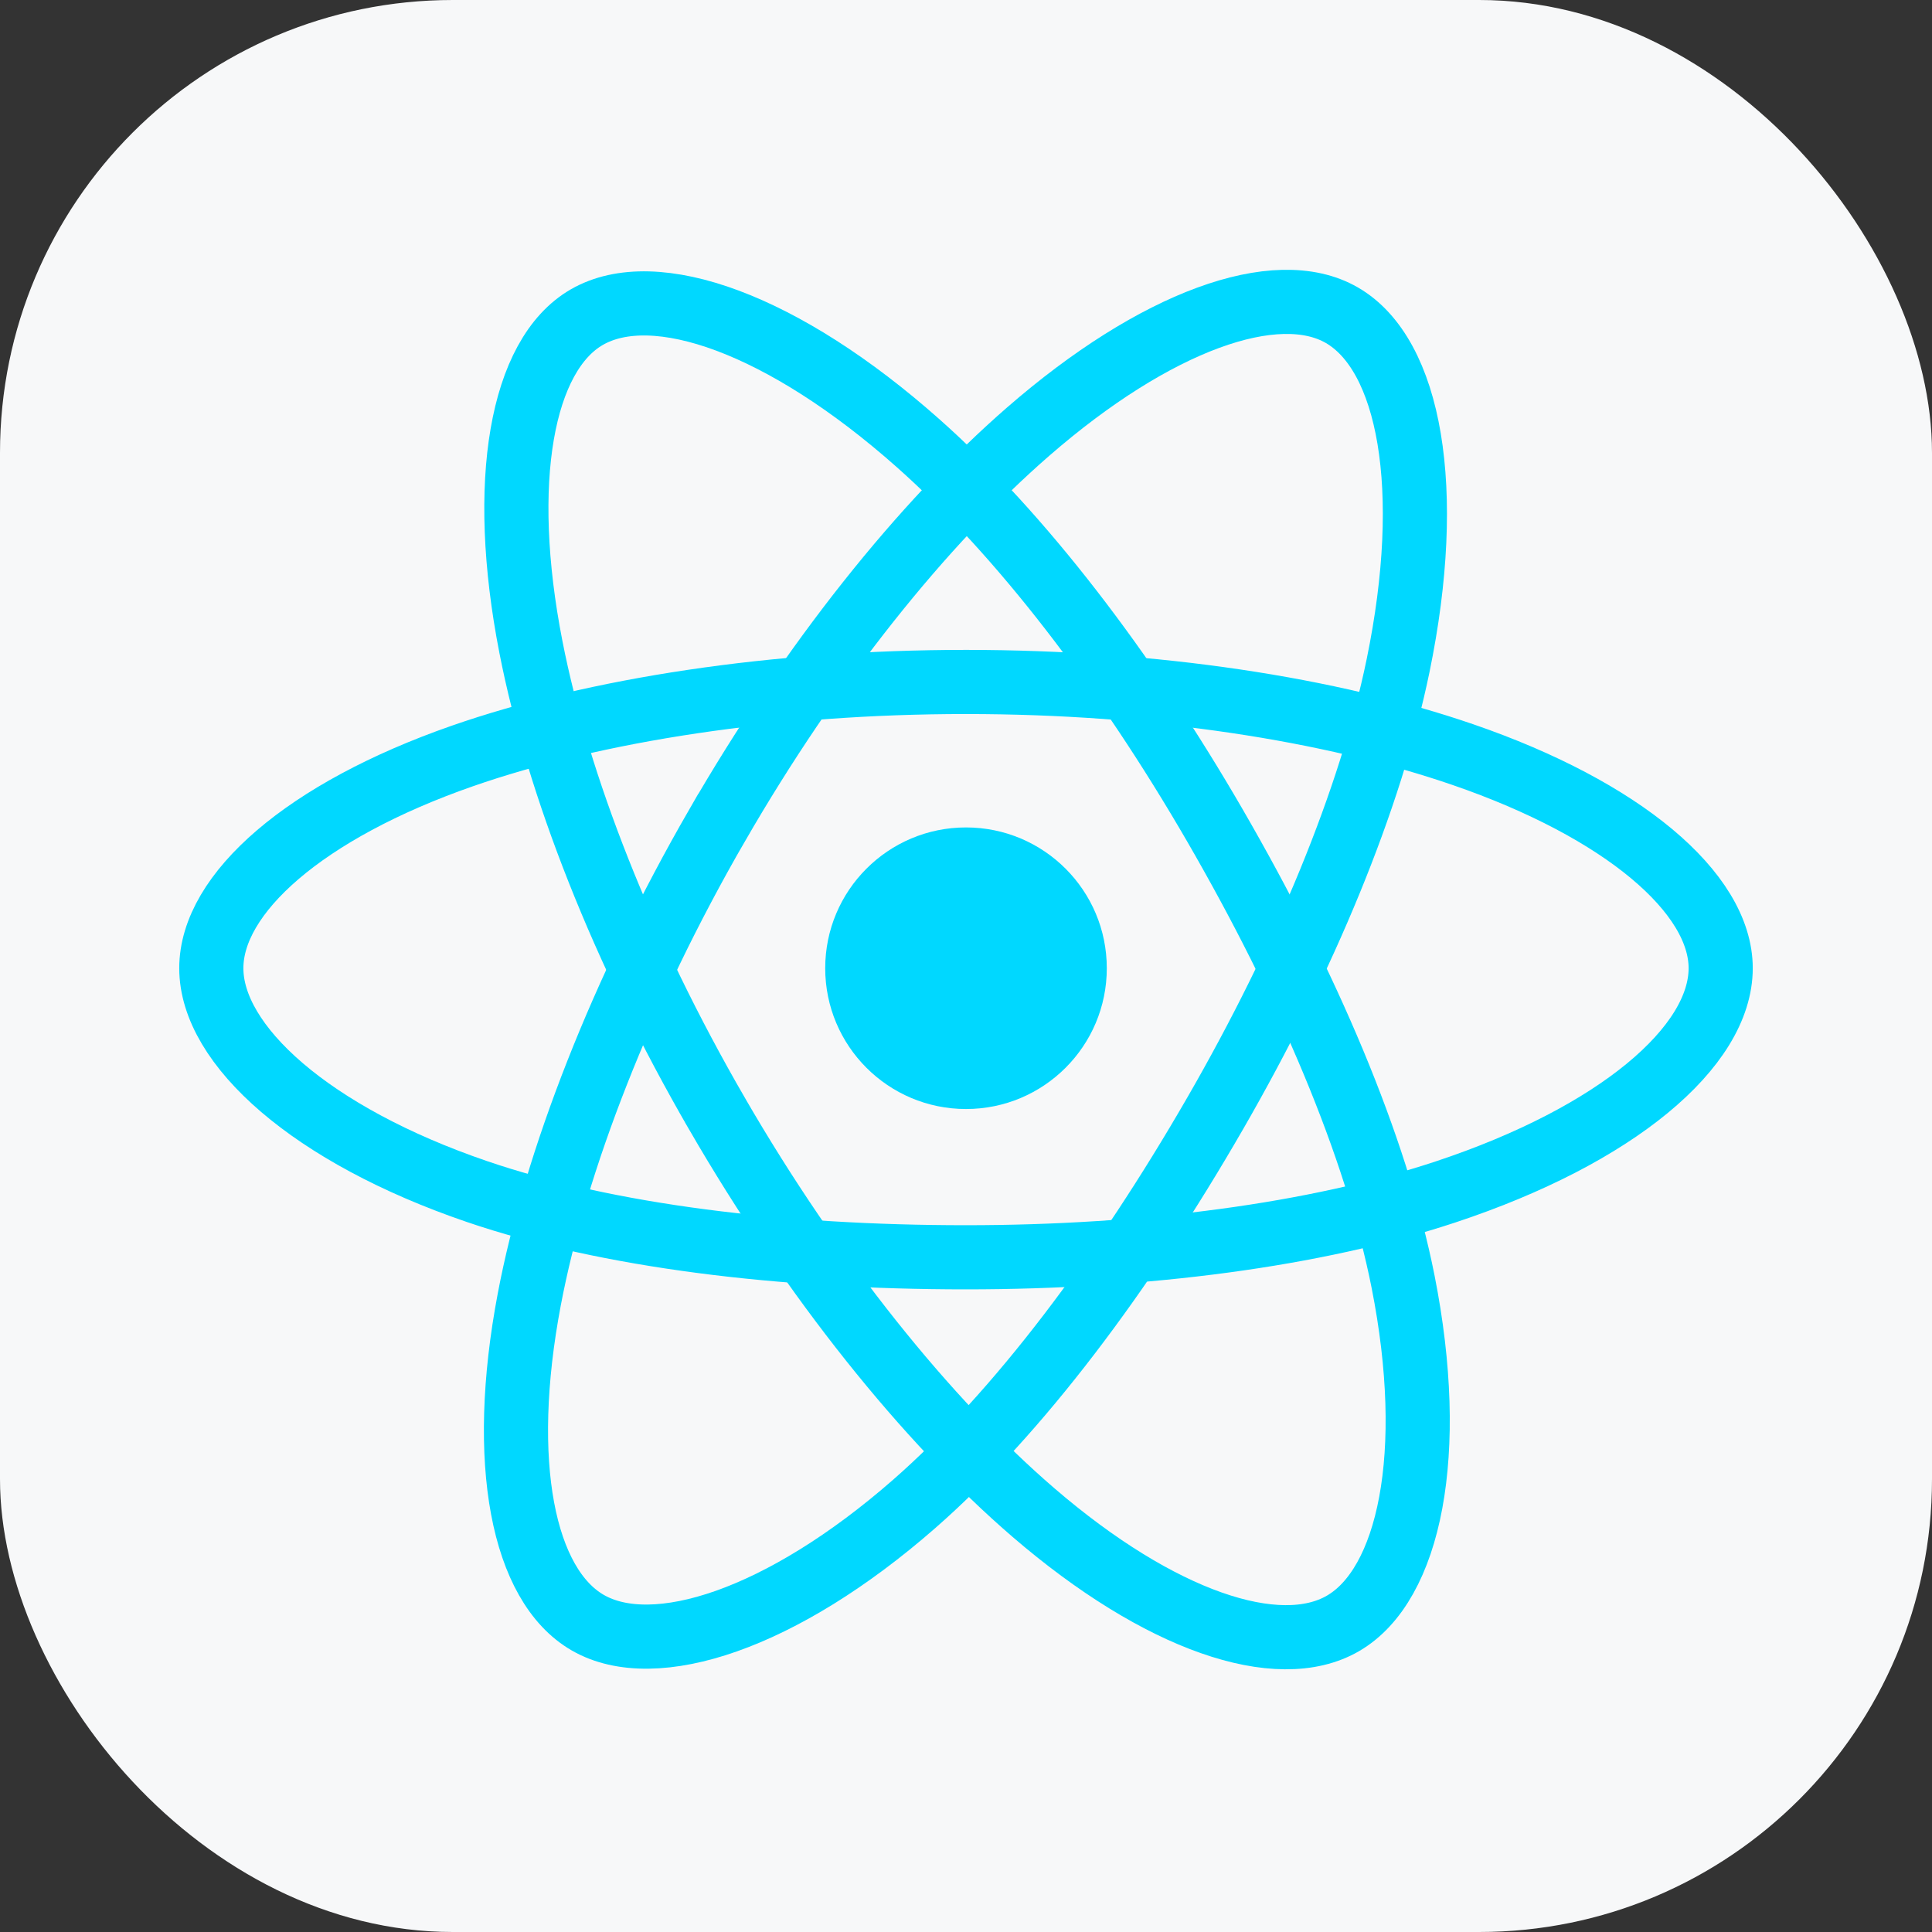 <!-- <svg xmlns="http://www.w3.org/2000/svg" width="54" height="54" viewBox="0 0 24 24"><g fill="none" stroke-width="1.5"><path fill="#d7e0ff" d="M16 2H2v20h14z"/><path fill="#fff" d="M13.5 6.004a2.5 2.5 0 1 0 5 0a2.5 2.5 0 1 0-5 0"/><path stroke="#4147d5" d="M13.5 6.004a2.5 2.5 0 1 0 5 0a2.5 2.5 0 1 0-5 0M10 2H2v20h14v-9m-5 5H7m9-14.496v-2.5m0 10v-2.5m2.165-3.75l2.165-1.25m-8.66 5l2.165-1.25m0-2.5l-2.165-1.25m8.66 5l-2.165-1.25"/></g></svg> -->
<svg xmlns="http://www.w3.org/2000/svg" width="60" height="60" viewBox="0 0 256 256"><rect x="0" y="0" width="256" height="256" fill="#333333" stroke="none"/><g fill="none"><rect width="256" height="256" fill="#F7F8F9" rx="60"/><path fill="#00d8ff" d="M128.001 146.951c10.304 0 18.656-8.353 18.656-18.656s-8.352-18.656-18.656-18.656s-18.656 8.353-18.656 18.656s8.353 18.656 18.656 18.656"/><path stroke="#00d8ff" stroke-width="8.5" d="M128.002 90.363c25.048 0 48.317 3.594 65.862 9.635C215.003 107.275 228 118.306 228 128.295c0 10.409-13.774 22.128-36.475 29.649c-17.162 5.686-39.746 8.654-63.523 8.654c-24.378 0-47.463-2.786-64.819-8.717C41.225 150.376 28 138.506 28 128.295c0-9.908 12.41-20.854 33.252-28.12c17.61-6.14 41.453-9.812 66.746-9.812z" clip-rule="evenodd"/><path stroke="#00d8ff" stroke-width="8.5" d="M94.981 109.438c12.514-21.698 27.251-40.06 41.249-52.24c16.864-14.677 32.914-20.425 41.566-15.436c9.017 5.2 12.288 22.988 7.463 46.41c-3.645 17.707-12.359 38.753-24.238 59.351c-12.179 21.118-26.124 39.724-39.931 51.792c-17.471 15.272-34.362 20.799-43.207 15.698c-8.583-4.946-11.865-21.167-7.747-42.852c3.479-18.323 12.21-40.812 24.841-62.723z" clip-rule="evenodd"/><path stroke="#00d8ff" stroke-width="8.5" d="M95.012 147.578c-12.549-21.674-21.093-43.616-24.659-61.826c-4.293-21.941-1.258-38.716 7.387-43.72c9.009-5.216 26.052.834 43.934 16.712c13.52 12.004 27.403 30.061 39.316 50.639c12.214 21.098 21.368 42.473 24.929 60.461c4.506 22.764.859 40.157-7.978 45.272c-8.574 4.964-24.265-.291-40.996-14.689c-14.136-12.164-29.26-30.959-41.933-52.849Z" clip-rule="evenodd"/></g></svg>